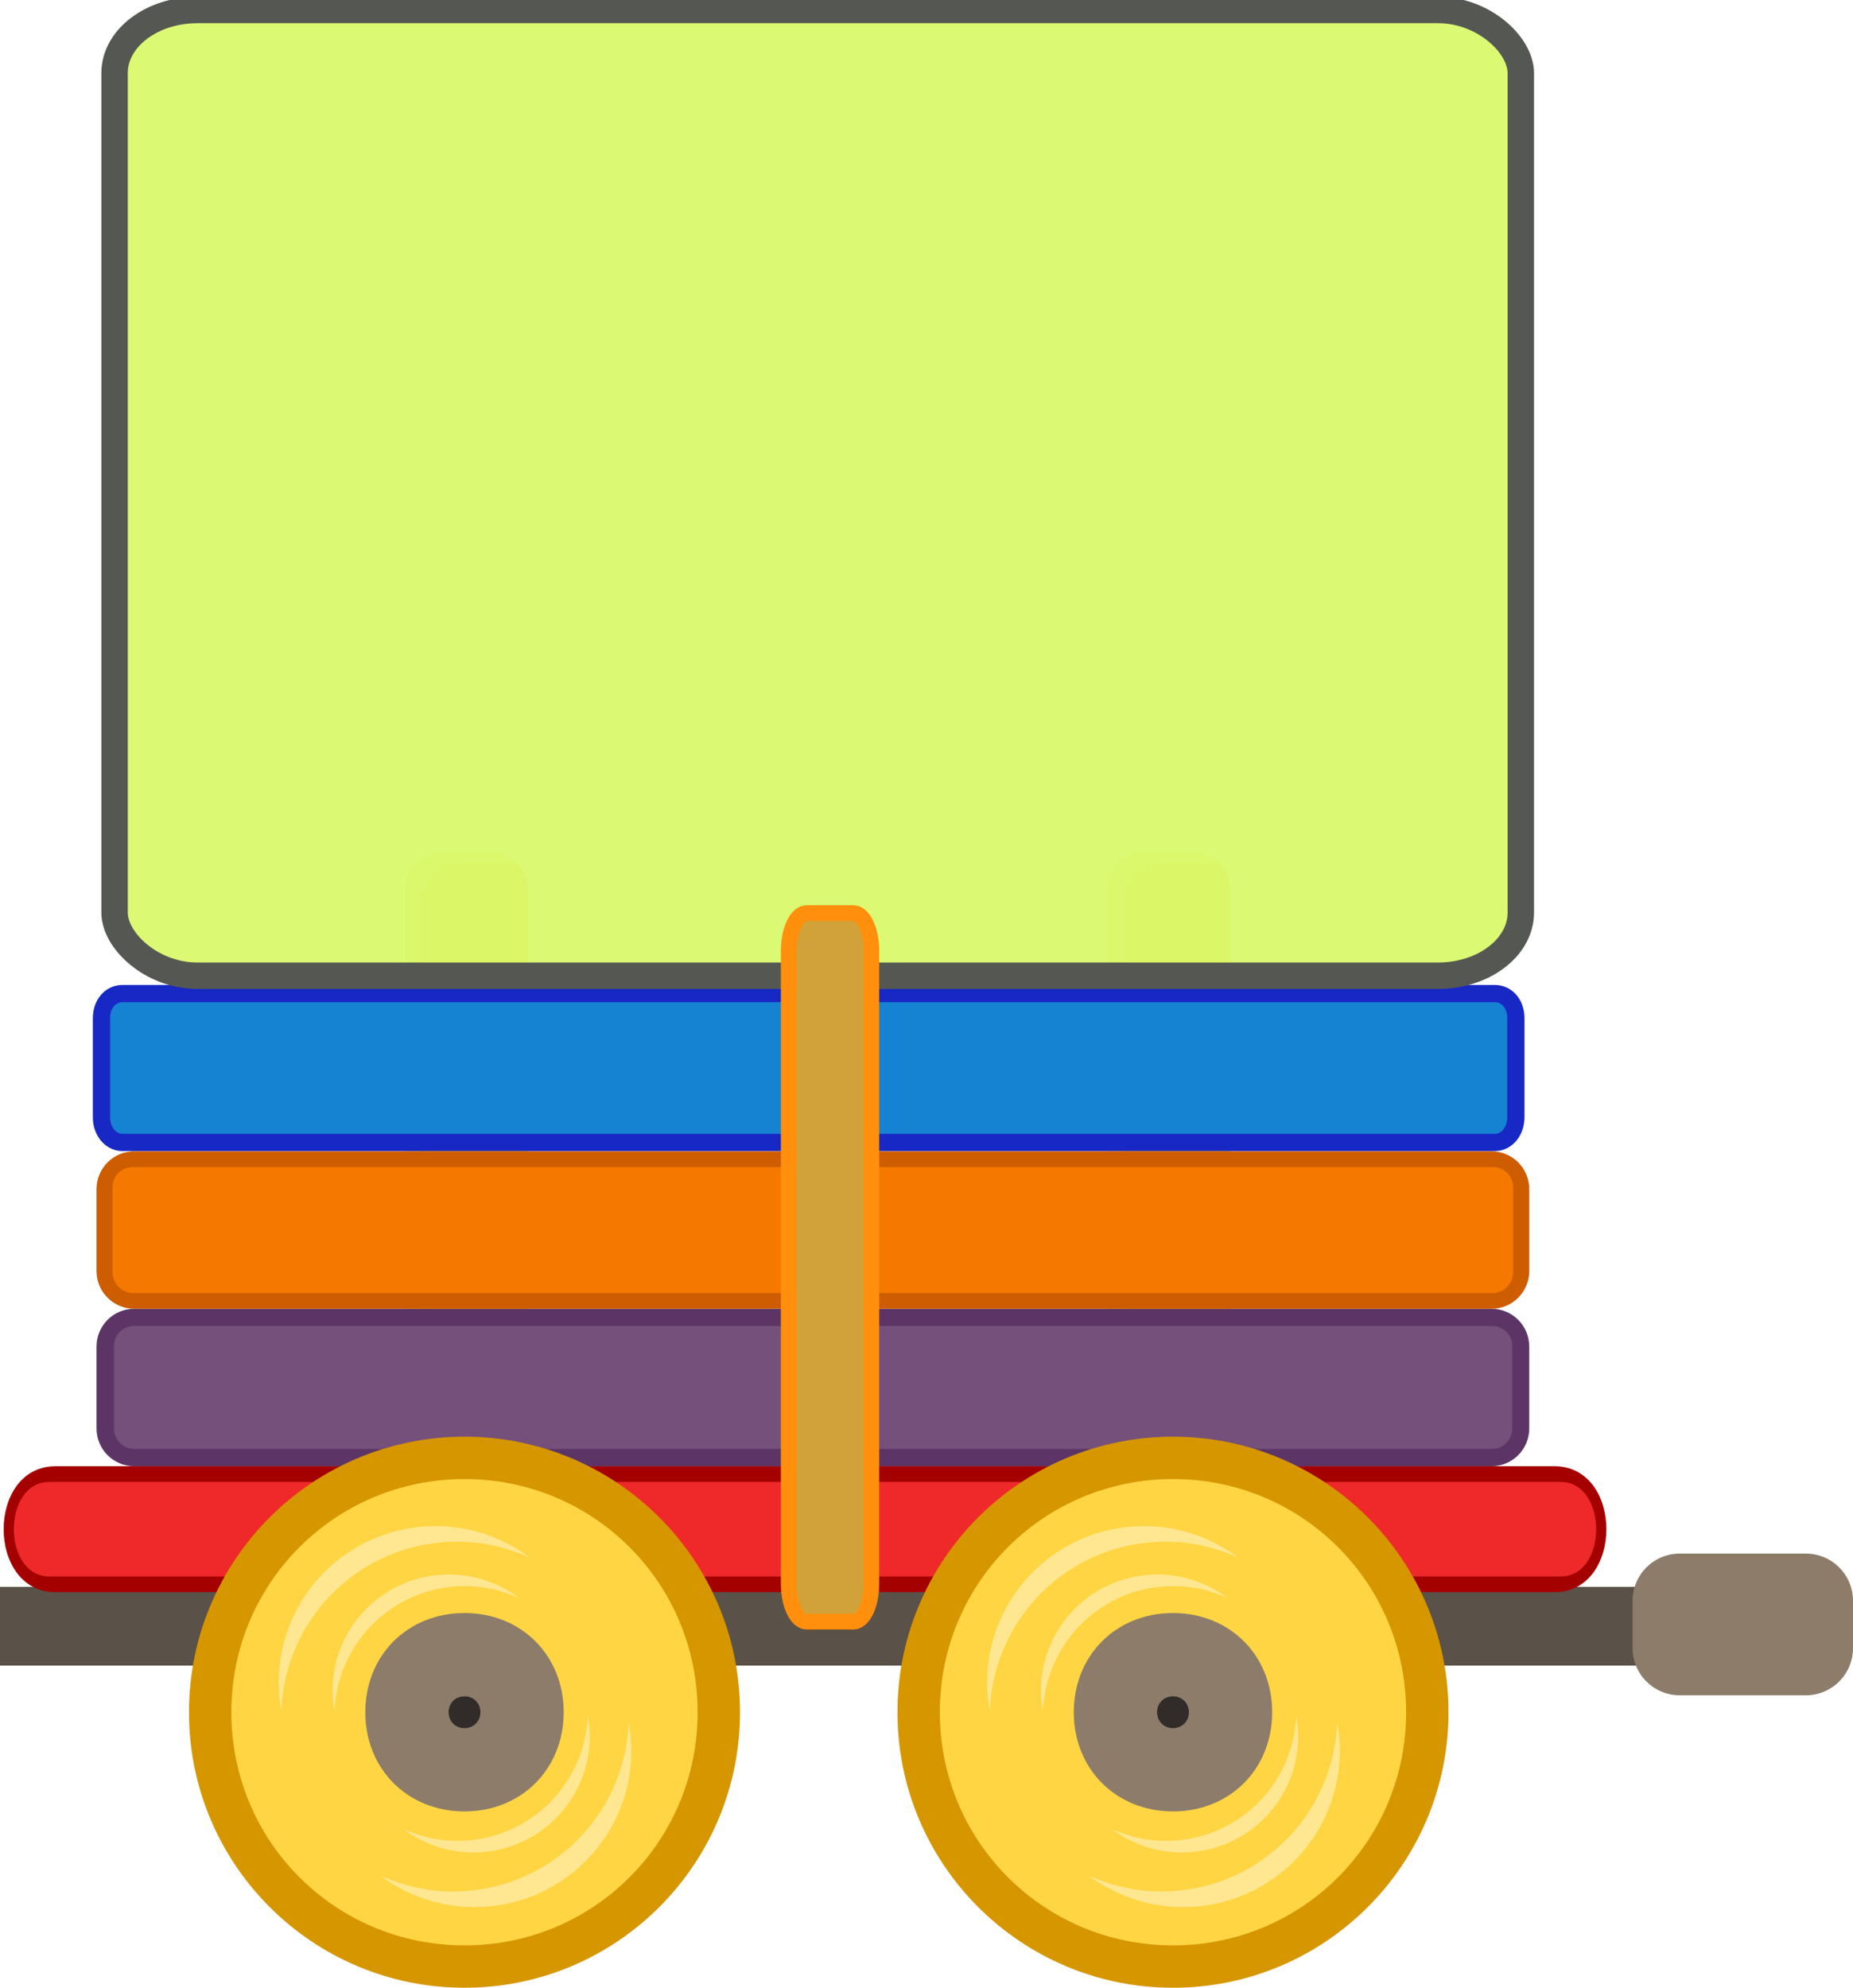 <?xml version="1.0" encoding="UTF-8" standalone="no"?>
<!-- Created with Inkscape (http://www.inkscape.org/) -->

<svg
   xmlns:dc="http://purl.org/dc/elements/1.1/"
   xmlns:cc="http://creativecommons.org/ns#"
   xmlns:rdf="http://www.w3.org/1999/02/22-rdf-syntax-ns#"
   xmlns:svg="http://www.w3.org/2000/svg"
   xmlns="http://www.w3.org/2000/svg"
   xmlns:sodipodi="http://sodipodi.sourceforge.net/DTD/sodipodi-0.dtd"
   xmlns:inkscape="http://www.inkscape.org/namespaces/inkscape"
   id="svg6438"
   version="1.1"
   inkscape:version="0.48.1 r9760"
   width="117.695"
   height="126.248"
   sodipodi:docname="carriage.svg">
  <defs
     id="defs6442" />
  <sodipodi:namedview
     pagecolor="#ffffff"
     bordercolor="#666666"
     borderopacity="1"
     objecttolerance="10"
     gridtolerance="10"
     guidetolerance="10"
     inkscape:pageopacity="0"
     inkscape:pageshadow="2"
     inkscape:window-width="948"
     inkscape:window-height="780"
     id="namedview6440"
     showgrid="false"
     fit-margin-top="0"
     fit-margin-left="0"
     fit-margin-right="0"
     fit-margin-bottom="0"
     inkscape:zoom="3.5625"
     inkscape:cx="45.693853"
     inkscape:cy="51.854176"
     inkscape:window-x="475"
     inkscape:window-y="24"
     inkscape:window-maximized="0"
     inkscape:current-layer="g6575"
     showguides="true"
     inkscape:guide-bbox="true" />
  <g
     transform="translate(-265.169,-909.767)"
     id="g6575">
    <path
       inkscape:connector-curvature="0"
       id="rect6969-1-98"
       d="m 293.288,963.891 3.024,0 c 1.329,0 2.399,1.07 2.399,2.399 l 0,38.202 c 0,1.329 -1.07,2.399 -2.399,2.399 l -3.024,0 c -1.329,0 -2.399,-1.07 -2.399,-2.399 l 0,-38.202 c 0,-1.329 1.07,-2.399 2.399,-2.399 z"
       style="fill:#ffd543;fill-opacity:1;fill-rule:nonzero;stroke:none" />
    <path
       inkscape:connector-curvature="0"
       id="rect6969-1-4-0-4"
       d="m 293.3,963.891 c -1.329,0 -2.406,1.077 -2.406,2.406 l 0,38.187 c 0,1.08 0.71,1.978 1.688,2.281 -0.374,-0.423 -0.625,-0.982 -0.625,-1.594 l 0,-38.187 c 0,-1.329 1.077,-2.406 2.406,-2.406 l 3.031,0 c 0.254,0 0.489,0.052 0.719,0.125 -0.439,-0.499 -1.093,-0.812 -1.812,-0.812 l -3,0 z"
       style="fill:#ffe791;fill-opacity:1;fill-rule:nonzero;stroke:none" />
    <path
       inkscape:connector-curvature="0"
       id="rect6969-1-9-2"
       d="m 337.877,963.891 3.024,0 c 1.329,0 2.399,1.07 2.399,2.399 l 0,38.202 c 0,1.329 -1.07,2.399 -2.399,2.399 l -3.024,0 c -1.329,0 -2.399,-1.07 -2.399,-2.399 l 0,-38.202 c 0,-1.329 1.07,-2.399 2.399,-2.399 z"
       style="fill:#ffd543;fill-opacity:1;fill-rule:nonzero;stroke:none" />
    <path
       inkscape:connector-curvature="0"
       id="rect6969-1-4-0-7-7"
       d="m 337.884,963.891 c -1.329,0 -2.406,1.077 -2.406,2.406 l 0,38.187 c 0,1.08 0.71,1.978 1.688,2.281 -0.374,-0.423 -0.625,-0.982 -0.625,-1.594 l 0,-38.187 c 0,-1.329 1.077,-2.406 2.406,-2.406 l 3.031,0 c 0.254,0 0.489,0.052 0.719,0.125 -0.439,-0.499 -1.093,-0.812 -1.812,-0.812 l -3,0 z"
       style="fill:#ffe791;fill-opacity:1;fill-rule:nonzero;stroke:none" />
    <path
       inkscape:connector-curvature="0"
       id="rect6562-63-4"
       d="m 273.699,992.891 86.202,0 c 1.329,0 2.399,1.07 2.399,2.399 l 0,5.202 c 0,1.329 -1.07,2.399 -2.399,2.399 l -86.202,0 c -1.329,0 -2.399,-1.07 -2.399,-2.399 l 0,-5.202 c 0,-1.329 1.07,-2.399 2.399,-2.399 z"
       style="fill:#5c3566;fill-opacity:1;fill-rule:nonzero;stroke:none" />
    <path
       inkscape:connector-curvature="0"
       id="path7072-1"
       d="m 273.72,993.984 c -0.749,0 -1.312,0.55 -1.312,1.281 l 0,5.219 c 0,0.732 0.581,1.312 1.312,1.312 l 86.188,0 c 0.732,0 1.312,-0.581 1.312,-1.312 l 0,-5.219 c 0,-0.732 -0.564,-1.281 -1.312,-1.281 l -86.188,0 z"
       style="fill:#75507b;fill-opacity:1;fill-rule:nonzero;stroke:none" />
    <path
       inkscape:connector-curvature="0"
       id="rect6562-63-2-8"
       d="m 273.699,982.891 86.202,0 c 1.329,0 2.399,1.07 2.399,2.399 l 0,5.202 c 0,1.329 -1.07,2.399 -2.399,2.399 l -86.202,0 c -1.329,0 -2.399,-1.07 -2.399,-2.399 l 0,-5.202 c 0,-1.329 1.07,-2.399 2.399,-2.399 z"
       style="fill:#ce5c00;fill-opacity:1;fill-rule:nonzero;stroke:none" />
    <path
       inkscape:connector-curvature="0"
       id="path7072-9-4"
       d="m 273.632,983.891 c -0.75,0 -1.315,0.563 -1.315,1.312 l 0,5.343 c 0,0.749 0.582,1.344 1.315,1.344 l 86.332,0 c 0.733,0 1.315,-0.595 1.315,-1.344 l 0,-5.343 c 0,-0.749 -0.565,-1.312 -1.315,-1.312 l -86.332,0 z"
       style="fill:#f57900;fill-opacity:1;fill-rule:nonzero;stroke:none" />
    <path
       inkscape:connector-curvature="0"
       sodipodi:nodetypes="ccscc"
       id="rect3649-4-0"
       d="m 255.169,1026.979 108.169,0 c 2.06,0 2.06,5 0,5 0,0 -108.169,0 -108.169,0 l 0,-5 z"
       style="fill:#5a5148;fill-opacity:1;fill-rule:nonzero;stroke:none"
       transform="translate(10,-16.428)" />
    <path
       inkscape:connector-curvature="0"
       id="path7072-98-8"
       d="m 272.942,972.872 c -0.757,0 -1.328,0.665 -1.328,1.551 l 0,6.316 c 0,0.885 0.588,1.588 1.328,1.588 l 87.18,0 c 0.74,0 1.328,-0.703 1.328,-1.588 l 0,-6.316 c 0,-0.885 -0.57,-1.551 -1.328,-1.551 l -87.18,0 z"
       style="fill:#1682d2;fill-opacity:1;fill-rule:nonzero;stroke:#1728c5;stroke-width:1.095;stroke-opacity:1" />
    <rect
       style="color:#000000;fill:#d9f869;fill-opacity:0.941;fill-rule:nonzero;stroke:#555852;stroke-width:1.678;stroke-linecap:butt;stroke-linejoin:miter;stroke-miterlimit:4;stroke-opacity:1;stroke-dasharray:none;stroke-dashoffset:0;marker:none;visibility:visible;display:inline;overflow:visible;enable-background:new"
       id="rect7287"
       width="89.321"
       height="61.337"
       x="272.445"
       y="910.401"
       rx="5.266"
       ry="4.014" />
    <path
       inkscape:connector-curvature="0"
       sodipodi:nodetypes="ccccc"
       id="rect6562-2"
       d="m 268.699,1002.891 95.202,0 c 4.399,0 4.399,8 0,8 l -95.202,0 c -4.399,0 -4.399,-8 0,-8 z"
       style="fill:#a40000;fill-opacity:1;fill-rule:nonzero;stroke:none" />
    <path
       inkscape:connector-curvature="0"
       sodipodi:nodetypes="ccccc"
       id="path7329-0"
       d="m 268.3,1003.891 c -3,0 -3,6 0,6 9,0 88,0 96,0 3,0 3,-6 0,-6 -8,0 -87,0 -96,0 z"
       style="fill:#ef292a;fill-opacity:1;fill-rule:nonzero;stroke:none" />
    <path
       inkscape:connector-curvature="0"
       id="path3167-4-0-1"
       d="m 312.172,1018.515 c 0,9.665 -7.835,17.5 -17.5,17.5 -9.665,0 -17.5,-7.835 -17.5,-17.5 0,-9.665 7.835,-17.5 17.5,-17.5 9.665,0 17.5,7.835 17.5,17.5 z"
       style="fill:#d69600;fill-opacity:1;fill-rule:nonzero;stroke:none" />
    <path
       inkscape:connector-curvature="0"
       id="path3260-28-2"
       d="m 294.672,1003.706 c -8.211,0 -14.809,6.599 -14.809,14.809 0,8.211 6.599,14.809 14.809,14.809 8.211,0 14.809,-6.599 14.809,-14.809 0,-8.211 -6.599,-14.809 -14.809,-14.809 z"
       style="fill:#ffd543;fill-opacity:1;fill-rule:nonzero;stroke:none" />
    <path
       inkscape:connector-curvature="0"
       id="path3260-2-6-5"
       d="m 294.672,1012.215 c -3.613,0 -6.3,2.687 -6.3,6.3 0,3.613 2.687,6.3 6.3,6.3 3.613,0 6.3,-2.687 6.3,-6.3 0,-3.613 -2.687,-6.3 -6.3,-6.3 z"
       style="fill:#8d7c6a;fill-opacity:1;fill-rule:nonzero;stroke:none" />
    <path
       inkscape:connector-curvature="0"
       id="path3260-1-4-2-0-2"
       d="m 295.228,1027.422 c 4.102,0 7.4,-3.298 7.4,-7.4 0,-0.436 -0.053,-0.865 -0.125,-1.28 -0.19,4.432 -3.808,7.946 -8.29,7.946 -1.225,0 -2.374,-0.278 -3.419,-0.749 1.234,0.923 2.766,1.483 4.434,1.483 z"
       style="fill:#ffe791;fill-opacity:1;fill-rule:nonzero;stroke:none" />
    <path
       inkscape:connector-curvature="0"
       id="path3260-2-1-8-5"
       d="m 294.672,1017.505 c -0.579,0 -1.01,0.431 -1.01,1.01 0,0.579 0.431,1.01 1.01,1.01 0.579,0 1.01,-0.431 1.01,-1.01 0,-0.579 -0.431,-1.01 -1.01,-1.01 z"
       style="fill:#312c29;fill-opacity:1;fill-rule:nonzero;stroke:none" />
    <path
       inkscape:connector-curvature="0"
       id="path3260-1-6-1"
       d="m 292.841,1006.694 c -5.528,0 -9.973,4.445 -9.973,9.973 0,0.588 0.072,1.166 0.168,1.725 0.256,-5.974 5.133,-10.709 11.172,-10.709 1.651,0 3.2,0.374 4.608,1.01 -1.663,-1.244 -3.727,-1.999 -5.975,-1.999 z"
       style="fill:#ffe791;fill-opacity:1;fill-rule:nonzero;stroke:none" />
    <path
       inkscape:connector-curvature="0"
       id="path3260-1-3-5-1"
       d="m 295.3,1030.891 c 5.528,0 9.973,-4.445 9.973,-9.973 0,-0.588 -0.072,-1.166 -0.168,-1.725 -0.256,5.974 -5.133,10.709 -11.172,10.709 -1.651,0 -3.2,-0.374 -4.608,-1.01 1.663,1.244 3.727,1.999 5.975,1.999 z"
       style="fill:#ffe791;fill-opacity:1;fill-rule:nonzero;stroke:none" />
    <path
       inkscape:connector-curvature="0"
       id="path3260-1-4-0-8"
       d="m 293.688,1009.769 c -4.102,0 -7.4,3.298 -7.4,7.4 0,0.436 0.053,0.865 0.125,1.28 0.19,-4.432 3.808,-7.946 8.29,-7.946 1.225,0 2.374,0.278 3.419,0.749 -1.234,-0.923 -2.766,-1.483 -4.434,-1.483 z"
       style="fill:#ffe791;fill-opacity:1;fill-rule:nonzero;stroke:none" />
    <path
       inkscape:connector-curvature="0"
       id="path3167-4-0-0-2"
       d="m 357.172,1018.515 c 0,9.665 -7.835,17.5 -17.5,17.5 -9.665,0 -17.5,-7.835 -17.5,-17.5 0,-9.665 7.835,-17.5 17.5,-17.5 9.665,0 17.5,7.835 17.5,17.5 z"
       style="fill:#d69600;fill-opacity:1;fill-rule:nonzero;stroke:none" />
    <path
       inkscape:connector-curvature="0"
       id="path3260-28-0-1"
       d="m 339.672,1003.706 c -8.211,0 -14.809,6.599 -14.809,14.809 0,8.211 6.599,14.809 14.809,14.809 8.211,0 14.809,-6.599 14.809,-14.809 0,-8.211 -6.599,-14.809 -14.809,-14.809 z"
       style="fill:#ffd543;fill-opacity:1;fill-rule:nonzero;stroke:none" />
    <path
       inkscape:connector-curvature="0"
       id="path3260-2-6-6-9"
       d="m 339.672,1012.215 c -3.613,0 -6.3,2.687 -6.3,6.3 0,3.613 2.687,6.3 6.3,6.3 3.613,0 6.3,-2.687 6.3,-6.3 0,-3.613 -2.687,-6.3 -6.3,-6.3 z"
       style="fill:#8d7c6a;fill-opacity:1;fill-rule:nonzero;stroke:none" />
    <path
       inkscape:connector-curvature="0"
       id="path3260-1-4-2-0-1-4"
       d="m 340.228,1027.422 c 4.102,0 7.4,-3.298 7.4,-7.4 0,-0.436 -0.053,-0.865 -0.125,-1.28 -0.19,4.432 -3.808,7.946 -8.29,7.946 -1.225,0 -2.374,-0.278 -3.419,-0.749 1.234,0.923 2.766,1.483 4.434,1.483 z"
       style="fill:#ffe791;fill-opacity:1;fill-rule:nonzero;stroke:none" />
    <path
       inkscape:connector-curvature="0"
       id="path3260-2-1-8-3-8"
       d="m 339.672,1017.505 c -0.579,0 -1.01,0.431 -1.01,1.01 0,0.579 0.431,1.01 1.01,1.01 0.579,0 1.01,-0.431 1.01,-1.01 0,-0.579 -0.431,-1.01 -1.01,-1.01 z"
       style="fill:#312c29;fill-opacity:1;fill-rule:nonzero;stroke:none" />
    <path
       inkscape:connector-curvature="0"
       id="path3260-1-6-8-9"
       d="m 337.841,1006.694 c -5.528,0 -9.973,4.445 -9.973,9.973 0,0.588 0.072,1.166 0.168,1.725 0.256,-5.974 5.133,-10.709 11.172,-10.709 1.651,0 3.2,0.374 4.608,1.01 -1.663,-1.244 -3.727,-1.999 -5.975,-1.999 z"
       style="fill:#ffe791;fill-opacity:1;fill-rule:nonzero;stroke:none" />
    <path
       inkscape:connector-curvature="0"
       id="path3260-1-3-5-9-0"
       d="m 340.3,1030.891 c 5.528,0 9.973,-4.445 9.973,-9.973 0,-0.588 -0.072,-1.166 -0.168,-1.725 -0.256,5.974 -5.133,10.709 -11.172,10.709 -1.651,0 -3.2,-0.374 -4.608,-1.01 1.663,1.244 3.727,1.999 5.975,1.999 z"
       style="fill:#ffe791;fill-opacity:1;fill-rule:nonzero;stroke:none" />
    <path
       inkscape:connector-curvature="0"
       id="path3260-1-4-0-3-1"
       d="m 338.688,1009.769 c -4.102,0 -7.4,3.298 -7.4,7.4 0,0.436 0.053,0.865 0.125,1.28 0.19,-4.432 3.808,-7.946 8.29,-7.946 1.225,0 2.374,0.278 3.419,0.749 -1.234,-0.923 -2.766,-1.483 -4.434,-1.483 z"
       style="fill:#ffe791;fill-opacity:1;fill-rule:nonzero;stroke:none" />
    <path
       inkscape:connector-curvature="0"
       id="rect3651-8-4"
       d="m 371.864,1008.44 8,0 c 1.662,0 3,1.338 3,3 l 0,3 c 0,1.662 -1.338,3 -3,3 l -8,0 c -1.662,0 -3,-1.338 -3,-3 l 0,-3 c 0,-1.662 1.338,-3 3,-3 z"
       style="fill:#8d7c6a;fill-opacity:1;fill-rule:nonzero;stroke:none" />
    <path
       inkscape:connector-curvature="0"
       id="rect6969-3-5"
       d="m 316.411,967.761 2.958,0 c 0.634,0 1.144,1.07 1.144,2.399 l 0,40.202 c 0,1.329 -0.51,2.399 -1.144,2.399 l -2.958,0 c -0.634,0 -1.144,-1.07 -1.144,-2.399 l 0,-40.202 c 0,-1.329 0.51,-2.399 1.144,-2.399 z"
       style="fill:#d0a239;fill-opacity:1;fill-rule:nonzero;stroke:#ff8f0d;stroke-width:1;stroke-miterlimit:4;stroke-opacity:1;stroke-dasharray:none" />
  </g>
</svg>
